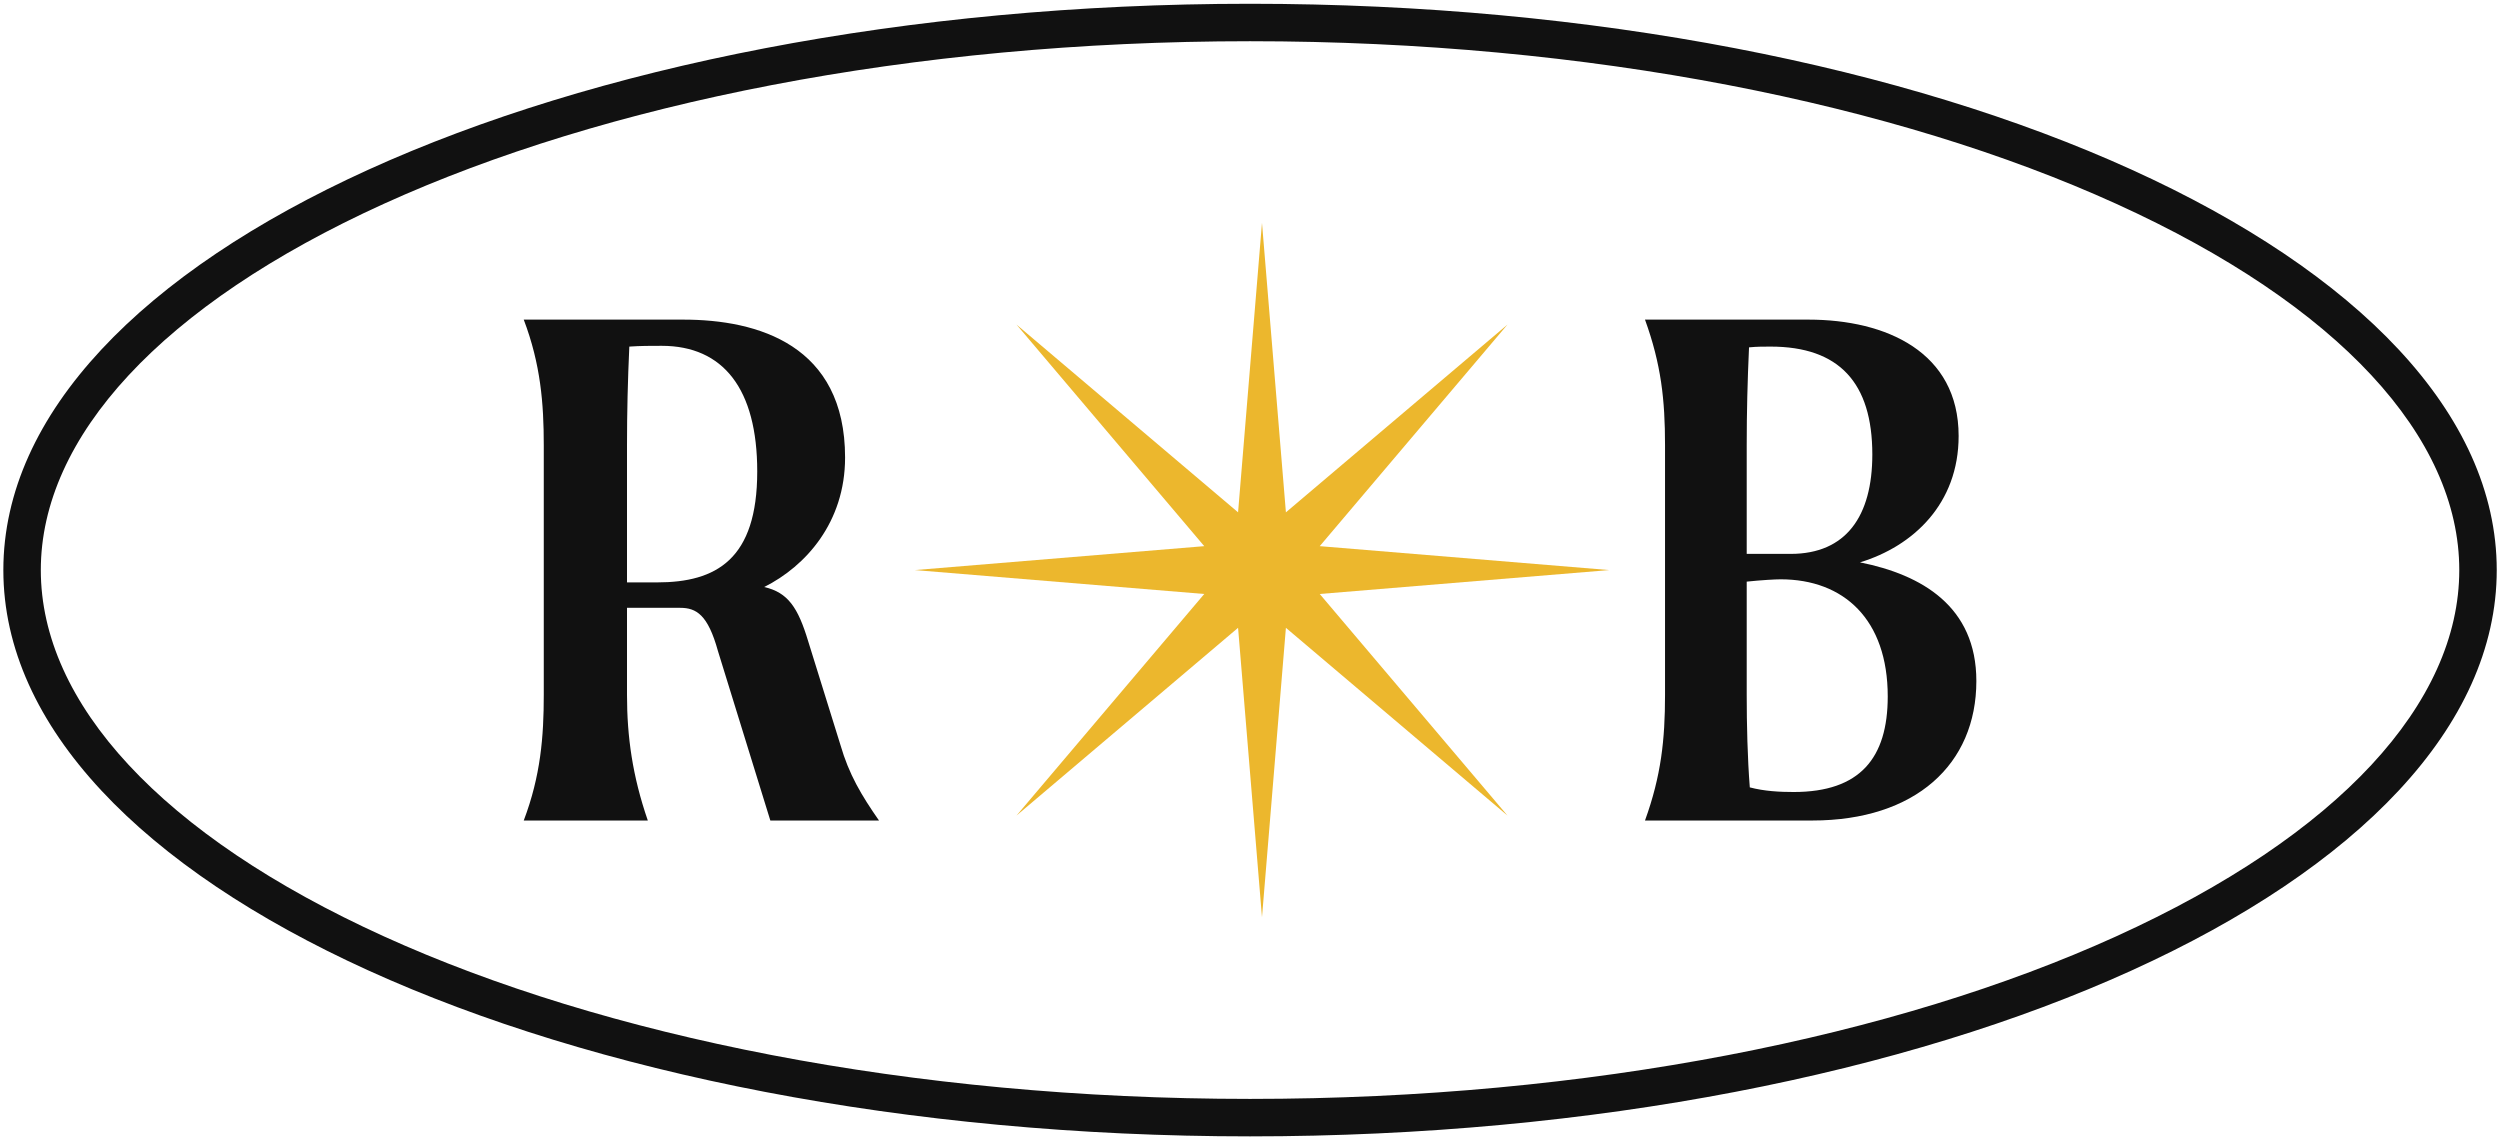 <svg width="387" height="176" viewBox="0 0 387 176" fill="none" xmlns="http://www.w3.org/2000/svg">
<path fill-rule="evenodd" clip-rule="evenodd" d="M327.572 144.955C362.108 129.267 380.696 108.78 380.696 88.247C380.696 67.714 362.108 47.227 327.572 31.539C293.56 16.09 246.167 6.382 193.507 6.382C140.847 6.382 93.453 16.09 59.442 31.539C24.905 47.227 6.317 67.714 6.317 88.247C6.317 108.78 24.905 129.267 59.442 144.955C93.453 160.404 140.847 170.111 193.507 170.111C246.167 170.111 293.56 160.404 327.572 144.955ZM193.507 175.91C300.091 175.91 386.495 136.662 386.495 88.247C386.495 39.832 300.091 0.584 193.507 0.584C86.922 0.584 0.519 39.832 0.519 88.247C0.519 136.662 86.922 175.91 193.507 175.91Z" fill="#111111"/>
<path d="M195.356 34.5L199.058 79.309L233.36 50.242L204.294 84.545L249.102 88.247L204.294 91.949L233.36 126.252L199.058 97.185L195.356 141.994L191.653 97.185L157.351 126.252L186.418 91.949L141.609 88.247L186.418 84.545L157.351 50.242L191.653 79.309L195.356 34.5Z" fill="#ECB72D"/>
<path d="M130.103 115.326L125.093 99.222C123.542 94.092 121.991 91.706 118.293 90.871C124.735 87.65 130.819 80.851 130.819 70.831C130.819 53.414 117.339 49.477 105.768 49.477H81.075C83.699 56.396 84.176 62.48 84.176 68.922V107.572C84.176 114.014 83.699 120.098 81.075 127.016H100.281C97.895 120.098 97.06 114.014 97.06 107.572V94.092H105.291C107.796 94.092 109.585 95.166 111.136 100.772L119.248 127.016H136.068C133.324 123.08 131.415 119.859 130.103 115.326ZM101.712 90.156H97.06V68.922C97.06 63.792 97.179 58.901 97.418 53.653C99.088 53.533 100.758 53.533 102.428 53.533C111.971 53.533 117.22 60.214 117.22 72.978C117.22 86.577 110.897 90.156 101.712 90.156Z" fill="#111111"/>
<path d="M287.927 87.054C296.158 84.549 303.196 77.988 303.196 67.49C303.196 54.488 291.983 49.477 279.935 49.477H254.645C257.15 56.396 257.747 61.884 257.747 68.922V107.572C257.747 114.491 257.15 120.098 254.645 127.016H280.531C296.516 127.016 305.94 118.308 305.94 105.425C305.94 93.854 297.47 88.963 287.927 87.054ZM274.089 53.653C284.706 53.653 289.836 59.259 289.836 70.353C289.836 79.897 285.78 85.742 277.191 85.742H270.391V68.922C270.391 63.792 270.511 59.021 270.749 53.772C271.942 53.653 273.016 53.653 274.089 53.653ZM277.668 122.603C275.521 122.603 273.135 122.483 270.869 121.887C270.511 117.354 270.391 112.105 270.391 107.572V90.036C272.658 89.798 274.805 89.678 275.64 89.678C285.422 89.678 292.222 95.882 292.222 107.811C292.222 117.354 287.927 122.603 277.668 122.603Z" fill="#111111"/>
</svg>
